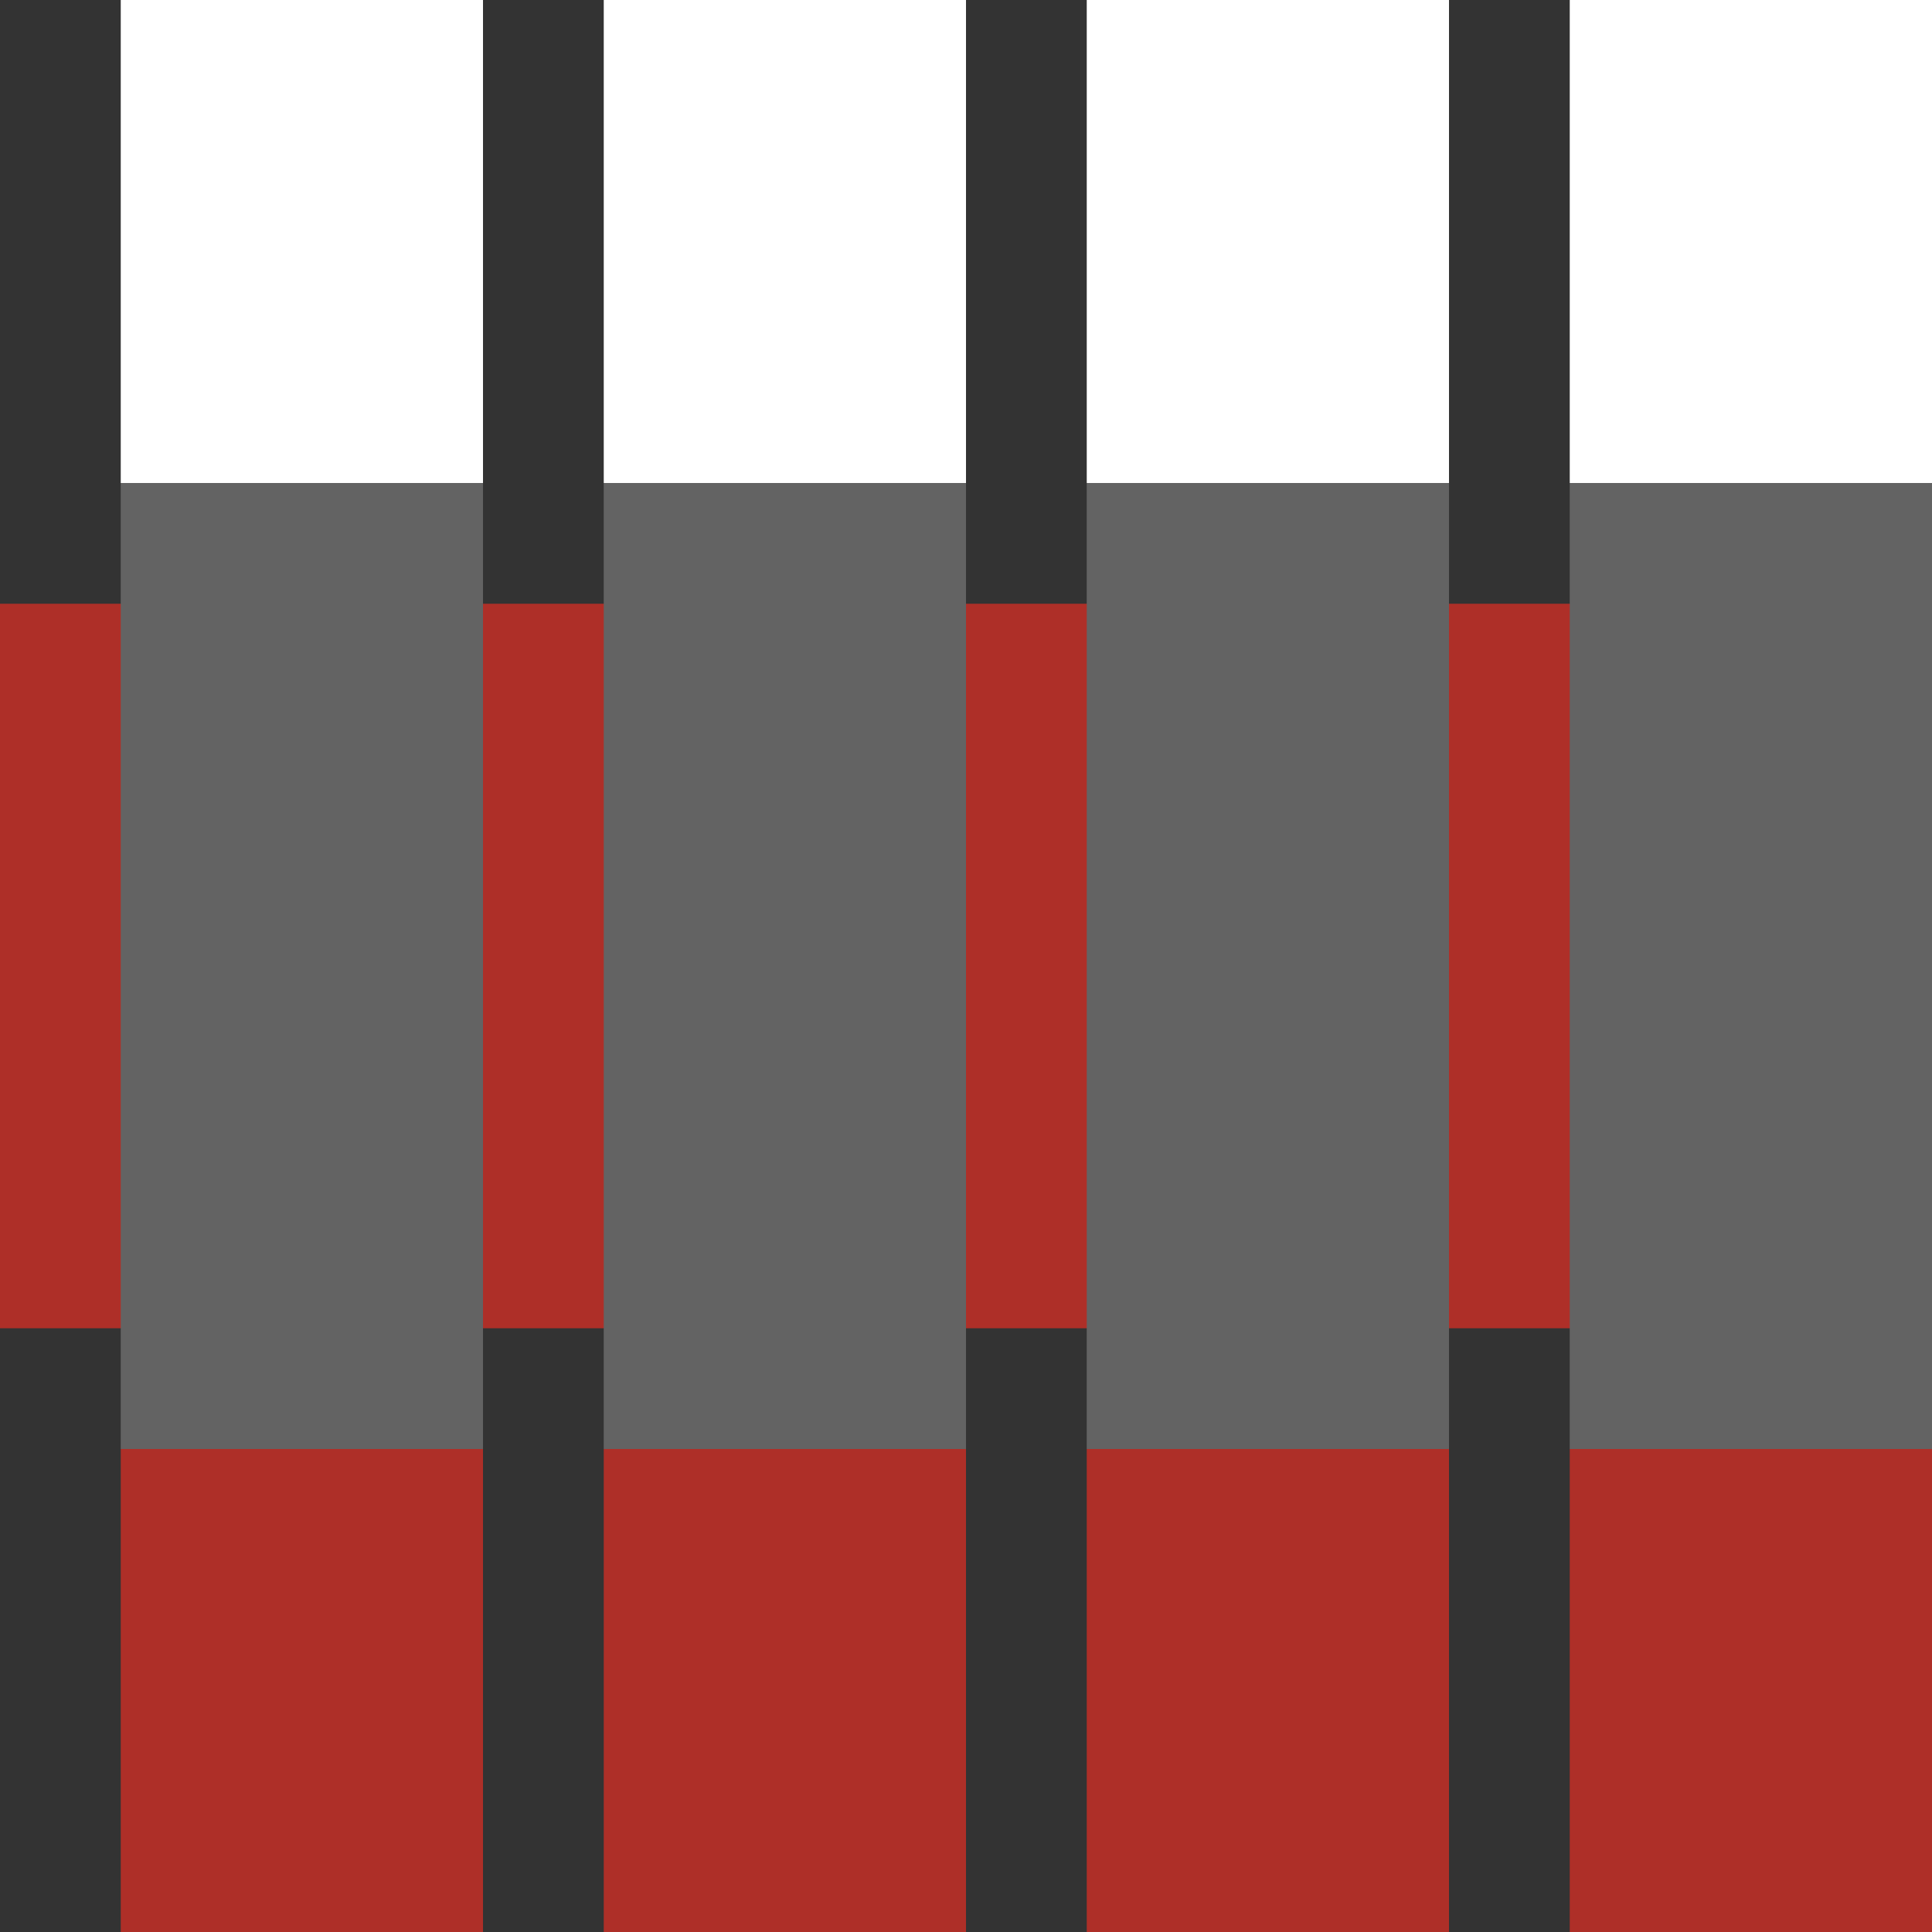 <?xml version="1.0" encoding="UTF-8" standalone="no"?>
<!-- Created with Inkscape (http://www.inkscape.org/) -->

<svg
   xmlns:dc="http://purl.org/dc/elements/1.1/"
   xmlns:cc="http://creativecommons.org/ns#"
   xmlns:rdf="http://www.w3.org/1999/02/22-rdf-syntax-ns#"
   xmlns:svg="http://www.w3.org/2000/svg"
   xmlns="http://www.w3.org/2000/svg"
   xmlns:sodipodi="http://sodipodi.sourceforge.net/DTD/sodipodi-0.dtd"
   xmlns:inkscape="http://www.inkscape.org/namespaces/inkscape"
   id="svg2"
   version="1.1"
   inkscape:version="0.91 r13725"
   width="16"
   height="16"
   viewBox="0 0 16 16"
   sodipodi:docname="castlebridge.svg">
  <rect x="0" y="0" width="16" height="16" fill="#333333" stroke="none"/>
  <defs
     id="defs6" />
  <sodipodi:namedview
     pagecolor="#000000"
     bordercolor="#666666"
     borderopacity="1"
     objecttolerance="10"
     gridtolerance="10"
     guidetolerance="10"
     inkscape:pageopacity="0"
     inkscape:pageshadow="2"
     inkscape:window-width="1871"
     inkscape:window-height="1061"
     id="namedview4"
     showgrid="true"
     inkscape:snap-bbox="true"
     inkscape:bbox-nodes="true"
     inkscape:zoom="22.627417"
     inkscape:cx="10.212081"
     inkscape:cy="12.299271"
     inkscape:window-x="49"
     inkscape:window-y="0"
     inkscape:window-maximized="1"
     inkscape:current-layer="svg2">
    <inkscape:grid
       type="xygrid"
       id="grid4138" />
  </sodipodi:namedview>
  <rect
     style="opacity:1;fill:#ae2f28;fill-opacity:1;stroke:none;stroke-width:0.353;stroke-miterlimit:4;stroke-dasharray:none"
     id="rect4140"
     width="16"
     height="6"
     x="0"
     y="5" />
  <g
     id="g4148"
     transform="translate(10,2)">
    <rect
       y="10"
       x="-9"
       height="4"
       width="3"
       id="rect4142"
       style="opacity:1;fill:#ae2f28;fill-opacity:1;stroke:none;stroke-width:0.353;stroke-miterlimit:4;stroke-dasharray:none" />
    <rect
       y="2"
       x="-9"
       height="8"
       width="3"
       id="rect4144"
       style="opacity:1;fill:#636363;fill-opacity:1;stroke:none;stroke-width:0.353;stroke-miterlimit:4;stroke-dasharray:none" />
    <rect
       y="-2"
       x="-9"
       height="4"
       width="3"
       id="rect4146"
       style="opacity:1;fill:#ffffff;fill-opacity:1;stroke:none;stroke-width:0.353;stroke-miterlimit:4;stroke-dasharray:none" />
  </g>
  <g
     transform="translate(14,2)"
     id="g4153">
    <rect
       style="opacity:1;fill:#ae2f28;fill-opacity:1;stroke:none;stroke-width:0.353;stroke-miterlimit:4;stroke-dasharray:none"
       id="rect4155"
       width="3"
       height="4"
       x="-9"
       y="10" />
    <rect
       style="opacity:1;fill:#636363;fill-opacity:1;stroke:none;stroke-width:0.353;stroke-miterlimit:4;stroke-dasharray:none"
       id="rect4157"
       width="3"
       height="8"
       x="-9"
       y="2" />
    <rect
       style="opacity:1;fill:#ffffff;fill-opacity:1;stroke:none;stroke-width:0.353;stroke-miterlimit:4;stroke-dasharray:none"
       id="rect4159"
       width="3"
       height="4"
       x="-9"
       y="-2" />
  </g>
  <g
     id="g4161"
     transform="translate(18,2)">
    <rect
       y="10"
       x="-9"
       height="4"
       width="3"
       id="rect4163"
       style="opacity:1;fill:#ae2f28;fill-opacity:1;stroke:none;stroke-width:0.353;stroke-miterlimit:4;stroke-dasharray:none" />
    <rect
       y="2"
       x="-9"
       height="8"
       width="3"
       id="rect4165"
       style="opacity:1;fill:#636363;fill-opacity:1;stroke:none;stroke-width:0.353;stroke-miterlimit:4;stroke-dasharray:none" />
    <rect
       y="-2"
       x="-9"
       height="4"
       width="3"
       id="rect4167"
       style="opacity:1;fill:#ffffff;fill-opacity:1;stroke:none;stroke-width:0.353;stroke-miterlimit:4;stroke-dasharray:none" />
  </g>
  <g
     transform="translate(22,2)"
     id="g4169">
    <rect
       style="opacity:1;fill:#ae2f28;fill-opacity:1;stroke:none;stroke-width:0.353;stroke-miterlimit:4;stroke-dasharray:none"
       id="rect4171"
       width="3"
       height="4"
       x="-9"
       y="10" />
    <rect
       style="opacity:1;fill:#636363;fill-opacity:1;stroke:none;stroke-width:0.353;stroke-miterlimit:4;stroke-dasharray:none"
       id="rect4173"
       width="3"
       height="8"
       x="-9"
       y="2" />
    <rect
       style="opacity:1;fill:#ffffff;fill-opacity:1;stroke:none;stroke-width:0.353;stroke-miterlimit:4;stroke-dasharray:none"
       id="rect4175"
       width="3"
       height="4"
       x="-9"
       y="-2" />
  </g>
</svg>
